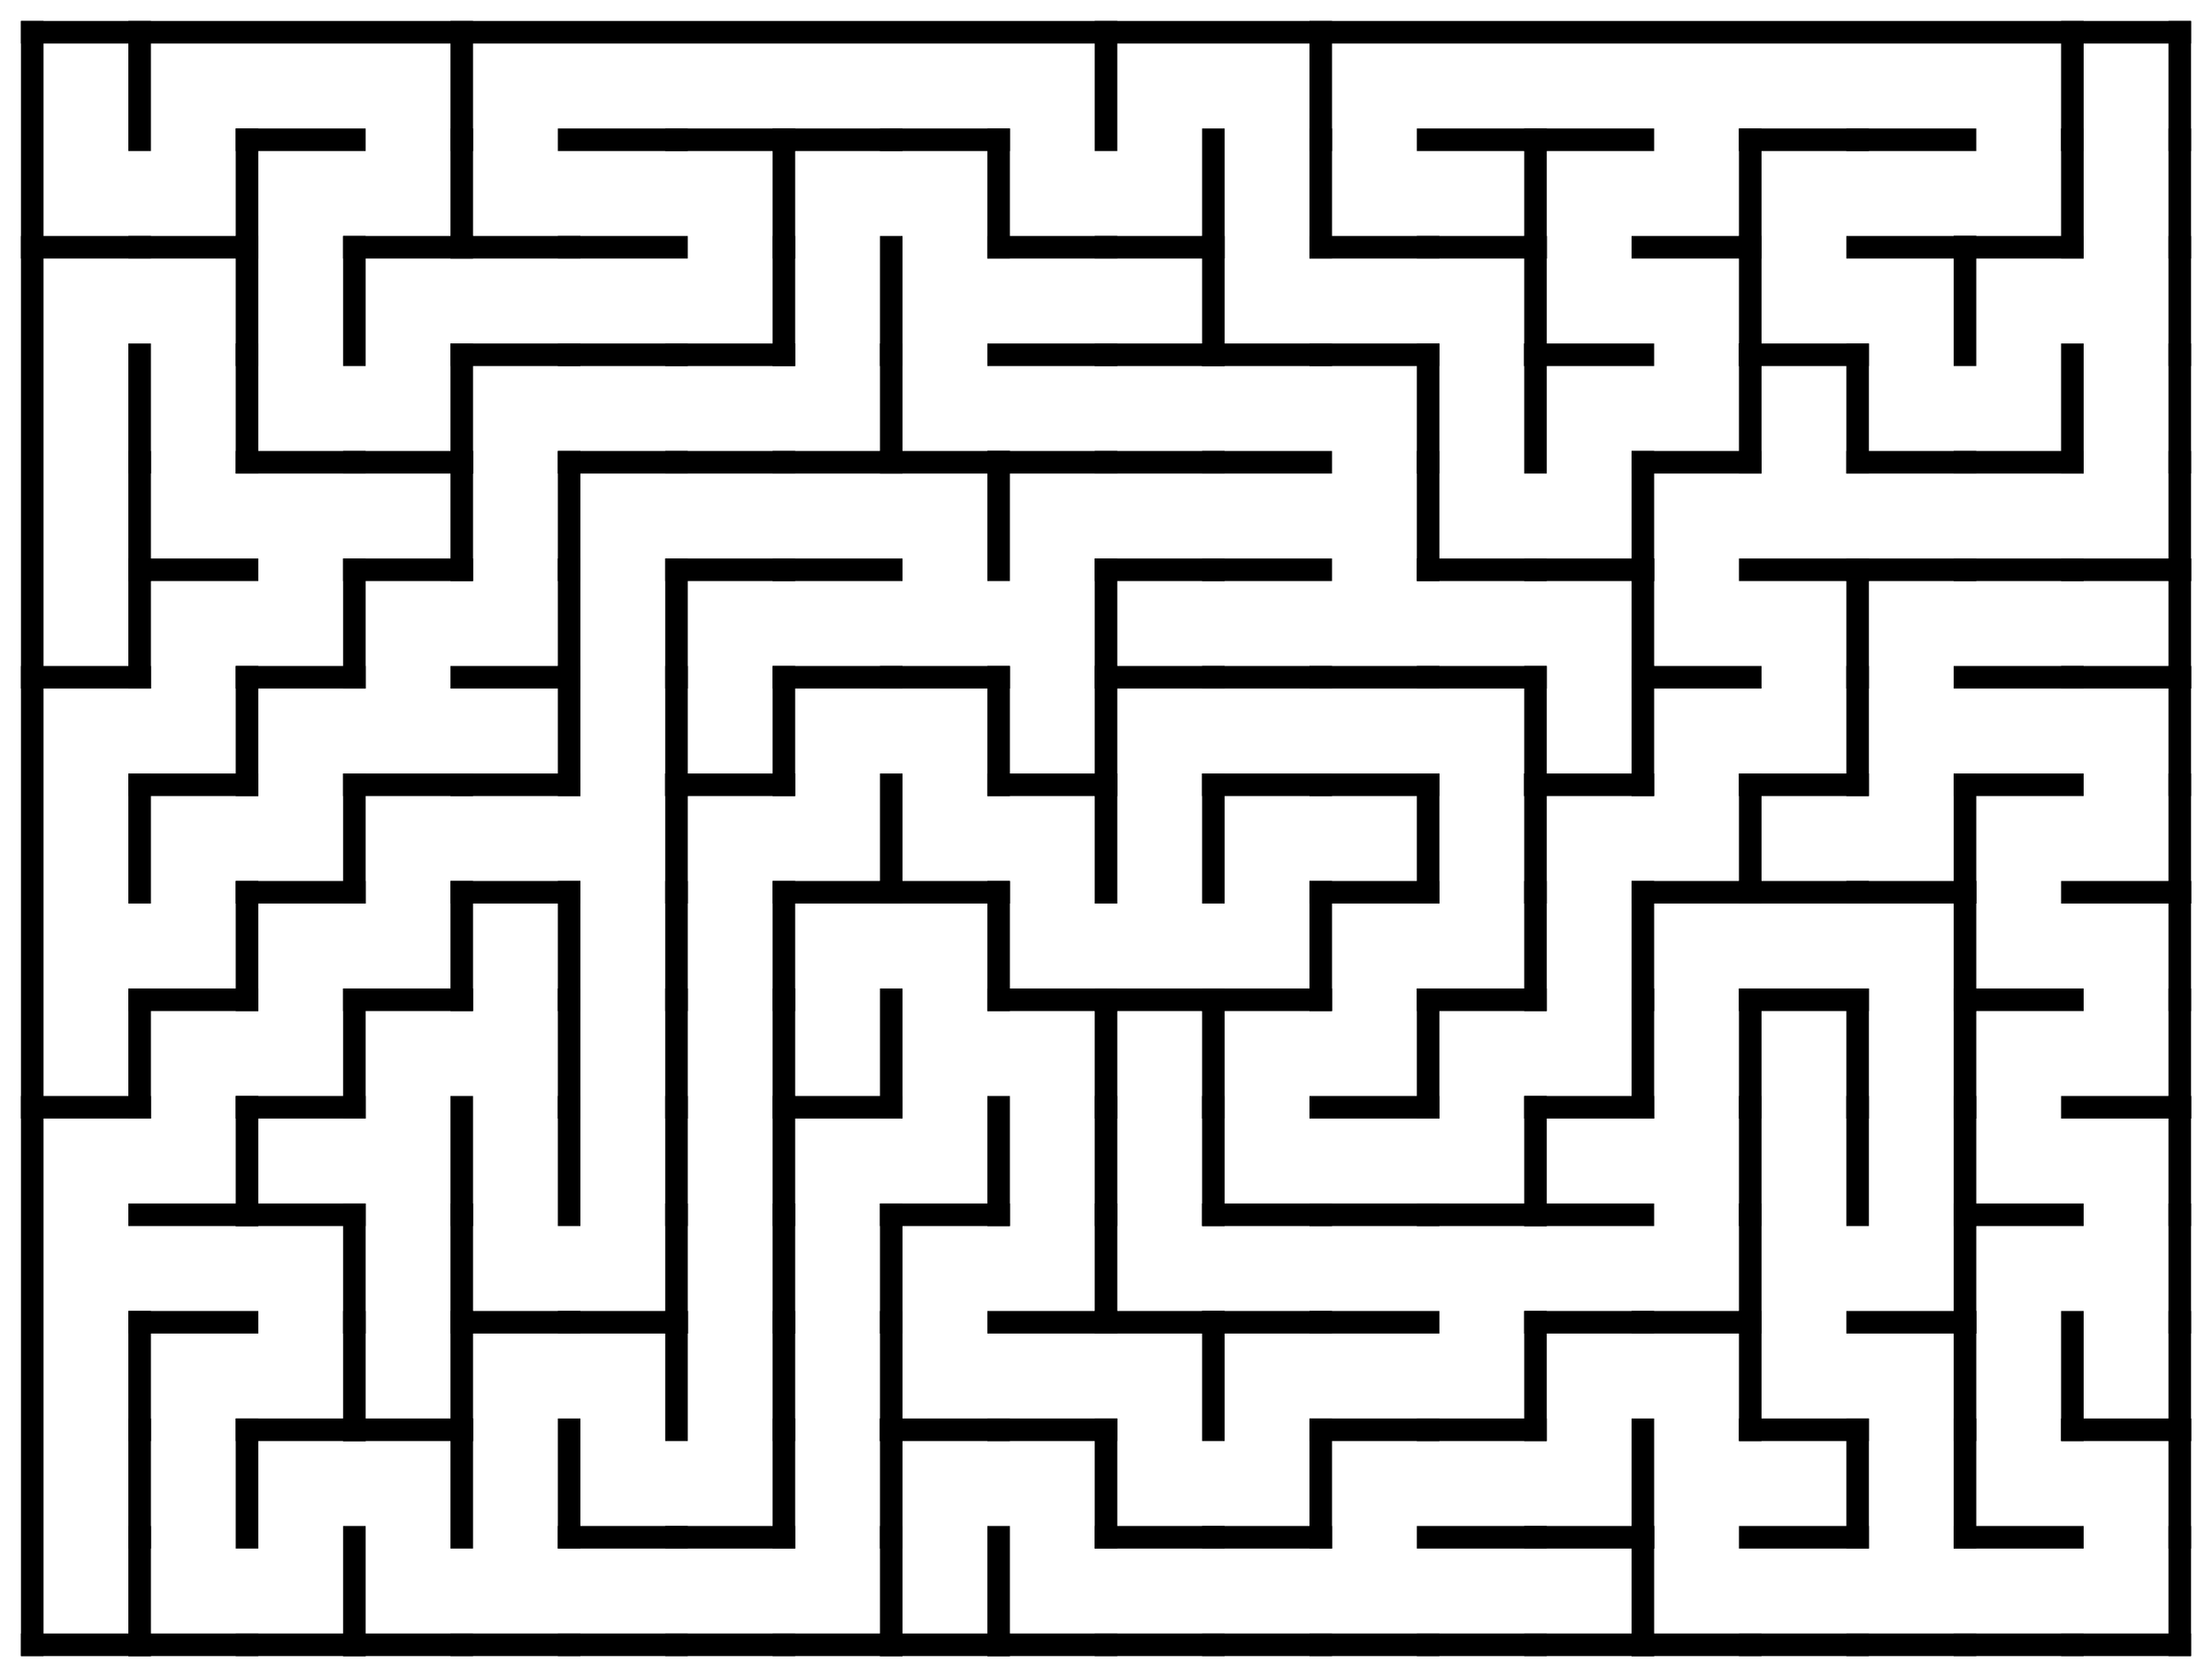 <?xml version="1.0" encoding="utf-8"?>
<svg xmlns="http://www.w3.org/2000/svg"
    xmlns:xlink="http://www.w3.org/1999/xlink"
    width="686" height="520" viewBox="-10 -10 686 520">
<defs>
<style type="text/css"><![CDATA[
line {
    stroke: #000000;
    stroke-linecap: square;
    stroke-width: 7;
}
]]></style>
</defs>
<line x1="33.3" y1="0.0" x2="33.3" y2="33.333"/>
<line x1="0.0" y1="66.667" x2="33.3" y2="66.667"/>
<line x1="33.3" y1="100.0" x2="33.3" y2="133.333"/>
<line x1="33.3" y1="133.333" x2="33.3" y2="166.667"/>
<line x1="0.0" y1="200.0" x2="33.3" y2="200.0"/>
<line x1="33.3" y1="166.667" x2="33.3" y2="200.0"/>
<line x1="33.3" y1="233.333" x2="33.3" y2="266.667"/>
<line x1="0.0" y1="333.333" x2="33.3" y2="333.333"/>
<line x1="33.3" y1="300.0" x2="33.3" y2="333.333"/>
<line x1="33.3" y1="400.0" x2="33.3" y2="433.333"/>
<line x1="33.3" y1="433.333" x2="33.3" y2="466.667"/>
<line x1="0.0" y1="500" x2="33.3" y2="500"/>
<line x1="33.3" y1="466.667" x2="33.3" y2="500"/>
<line x1="33.3" y1="66.667" x2="66.6" y2="66.667"/>
<line x1="66.6" y1="33.333" x2="66.6" y2="66.667"/>
<line x1="66.6" y1="66.667" x2="66.6" y2="100.0"/>
<line x1="66.6" y1="100.0" x2="66.6" y2="133.333"/>
<line x1="33.3" y1="166.667" x2="66.6" y2="166.667"/>
<line x1="33.3" y1="233.333" x2="66.6" y2="233.333"/>
<line x1="66.6" y1="200.0" x2="66.6" y2="233.333"/>
<line x1="33.3" y1="300.0" x2="66.6" y2="300.0"/>
<line x1="66.6" y1="266.667" x2="66.6" y2="300.0"/>
<line x1="33.3" y1="366.667" x2="66.6" y2="366.667"/>
<line x1="66.6" y1="333.333" x2="66.6" y2="366.667"/>
<line x1="33.3" y1="400.0" x2="66.6" y2="400.0"/>
<line x1="66.6" y1="433.333" x2="66.6" y2="466.667"/>
<line x1="33.3" y1="500" x2="66.6" y2="500"/>
<line x1="66.6" y1="33.333" x2="99.9" y2="33.333"/>
<line x1="99.9" y1="66.667" x2="99.9" y2="100.0"/>
<line x1="66.6" y1="133.333" x2="99.9" y2="133.333"/>
<line x1="66.6" y1="200.0" x2="99.9" y2="200.0"/>
<line x1="99.9" y1="166.667" x2="99.9" y2="200.0"/>
<line x1="66.6" y1="266.667" x2="99.9" y2="266.667"/>
<line x1="99.9" y1="233.333" x2="99.9" y2="266.667"/>
<line x1="66.6" y1="333.333" x2="99.9" y2="333.333"/>
<line x1="99.9" y1="300.0" x2="99.9" y2="333.333"/>
<line x1="66.6" y1="366.667" x2="99.9" y2="366.667"/>
<line x1="99.9" y1="366.667" x2="99.9" y2="400.0"/>
<line x1="66.6" y1="433.333" x2="99.9" y2="433.333"/>
<line x1="99.9" y1="400.0" x2="99.9" y2="433.333"/>
<line x1="66.6" y1="500" x2="99.9" y2="500"/>
<line x1="99.9" y1="466.667" x2="99.9" y2="500"/>
<line x1="133.2" y1="0.0" x2="133.2" y2="33.333"/>
<line x1="99.9" y1="66.667" x2="133.2" y2="66.667"/>
<line x1="133.2" y1="33.333" x2="133.2" y2="66.667"/>
<line x1="99.9" y1="133.333" x2="133.2" y2="133.333"/>
<line x1="133.2" y1="100.0" x2="133.2" y2="133.333"/>
<line x1="99.9" y1="166.667" x2="133.2" y2="166.667"/>
<line x1="133.2" y1="133.333" x2="133.2" y2="166.667"/>
<line x1="99.9" y1="233.333" x2="133.2" y2="233.333"/>
<line x1="99.9" y1="300.0" x2="133.2" y2="300.0"/>
<line x1="133.2" y1="266.667" x2="133.2" y2="300.0"/>
<line x1="133.2" y1="333.333" x2="133.2" y2="366.667"/>
<line x1="133.2" y1="366.667" x2="133.2" y2="400.0"/>
<line x1="99.9" y1="433.333" x2="133.2" y2="433.333"/>
<line x1="133.2" y1="400.0" x2="133.2" y2="433.333"/>
<line x1="133.2" y1="433.333" x2="133.2" y2="466.667"/>
<line x1="99.9" y1="500" x2="133.2" y2="500"/>
<line x1="133.2" y1="66.667" x2="166.5" y2="66.667"/>
<line x1="133.2" y1="100.0" x2="166.5" y2="100.0"/>
<line x1="166.5" y1="133.333" x2="166.5" y2="166.667"/>
<line x1="133.2" y1="200.0" x2="166.5" y2="200.0"/>
<line x1="166.5" y1="166.667" x2="166.5" y2="200.0"/>
<line x1="133.2" y1="233.333" x2="166.5" y2="233.333"/>
<line x1="166.5" y1="200.0" x2="166.5" y2="233.333"/>
<line x1="133.2" y1="266.667" x2="166.5" y2="266.667"/>
<line x1="166.5" y1="266.667" x2="166.5" y2="300.0"/>
<line x1="166.5" y1="300.0" x2="166.5" y2="333.333"/>
<line x1="166.5" y1="333.333" x2="166.5" y2="366.667"/>
<line x1="133.2" y1="400.0" x2="166.5" y2="400.0"/>
<line x1="166.5" y1="433.333" x2="166.5" y2="466.667"/>
<line x1="133.2" y1="500" x2="166.5" y2="500"/>
<line x1="166.5" y1="33.333" x2="199.8" y2="33.333"/>
<line x1="166.5" y1="66.667" x2="199.8" y2="66.667"/>
<line x1="166.5" y1="100.0" x2="199.8" y2="100.0"/>
<line x1="166.5" y1="133.333" x2="199.8" y2="133.333"/>
<line x1="199.8" y1="166.667" x2="199.8" y2="200.0"/>
<line x1="199.8" y1="200.0" x2="199.8" y2="233.333"/>
<line x1="199.8" y1="233.333" x2="199.8" y2="266.667"/>
<line x1="199.8" y1="266.667" x2="199.8" y2="300.0"/>
<line x1="199.8" y1="300.0" x2="199.8" y2="333.333"/>
<line x1="199.8" y1="333.333" x2="199.8" y2="366.667"/>
<line x1="166.5" y1="400.0" x2="199.8" y2="400.0"/>
<line x1="199.8" y1="366.667" x2="199.8" y2="400.0"/>
<line x1="199.8" y1="400.0" x2="199.8" y2="433.333"/>
<line x1="166.5" y1="466.667" x2="199.8" y2="466.667"/>
<line x1="166.5" y1="500" x2="199.8" y2="500"/>
<line x1="199.8" y1="33.333" x2="233.1" y2="33.333"/>
<line x1="233.1" y1="33.333" x2="233.1" y2="66.667"/>
<line x1="199.8" y1="100.0" x2="233.1" y2="100.0"/>
<line x1="233.1" y1="66.667" x2="233.1" y2="100.0"/>
<line x1="199.8" y1="133.333" x2="233.1" y2="133.333"/>
<line x1="199.8" y1="166.667" x2="233.1" y2="166.667"/>
<line x1="199.8" y1="233.333" x2="233.1" y2="233.333"/>
<line x1="233.1" y1="200.0" x2="233.1" y2="233.333"/>
<line x1="233.1" y1="266.667" x2="233.1" y2="300.0"/>
<line x1="233.1" y1="300.0" x2="233.1" y2="333.333"/>
<line x1="233.1" y1="333.333" x2="233.1" y2="366.667"/>
<line x1="233.1" y1="366.667" x2="233.1" y2="400.0"/>
<line x1="233.1" y1="400.0" x2="233.1" y2="433.333"/>
<line x1="199.8" y1="466.667" x2="233.1" y2="466.667"/>
<line x1="233.1" y1="433.333" x2="233.1" y2="466.667"/>
<line x1="199.8" y1="500" x2="233.1" y2="500"/>
<line x1="233.1" y1="33.333" x2="266.4" y2="33.333"/>
<line x1="266.4" y1="66.667" x2="266.4" y2="100.0"/>
<line x1="233.1" y1="133.333" x2="266.4" y2="133.333"/>
<line x1="266.4" y1="100.0" x2="266.4" y2="133.333"/>
<line x1="233.1" y1="166.667" x2="266.4" y2="166.667"/>
<line x1="233.1" y1="200.0" x2="266.4" y2="200.0"/>
<line x1="233.1" y1="266.667" x2="266.4" y2="266.667"/>
<line x1="266.4" y1="233.333" x2="266.4" y2="266.667"/>
<line x1="233.1" y1="333.333" x2="266.4" y2="333.333"/>
<line x1="266.4" y1="300.0" x2="266.4" y2="333.333"/>
<line x1="266.4" y1="366.667" x2="266.4" y2="400.0"/>
<line x1="266.4" y1="400.0" x2="266.4" y2="433.333"/>
<line x1="266.4" y1="433.333" x2="266.4" y2="466.667"/>
<line x1="233.1" y1="500" x2="266.4" y2="500"/>
<line x1="266.4" y1="466.667" x2="266.4" y2="500"/>
<line x1="266.4" y1="33.333" x2="299.7" y2="33.333"/>
<line x1="299.7" y1="33.333" x2="299.7" y2="66.667"/>
<line x1="266.4" y1="133.333" x2="299.7" y2="133.333"/>
<line x1="299.7" y1="133.333" x2="299.7" y2="166.667"/>
<line x1="266.4" y1="200.0" x2="299.7" y2="200.0"/>
<line x1="299.7" y1="200.0" x2="299.7" y2="233.333"/>
<line x1="266.4" y1="266.667" x2="299.7" y2="266.667"/>
<line x1="299.7" y1="266.667" x2="299.7" y2="300.0"/>
<line x1="266.4" y1="366.667" x2="299.7" y2="366.667"/>
<line x1="299.7" y1="333.333" x2="299.7" y2="366.667"/>
<line x1="266.4" y1="433.333" x2="299.7" y2="433.333"/>
<line x1="266.4" y1="500" x2="299.7" y2="500"/>
<line x1="299.7" y1="466.667" x2="299.7" y2="500"/>
<line x1="333.0" y1="0.0" x2="333.0" y2="33.333"/>
<line x1="299.7" y1="66.667" x2="333.0" y2="66.667"/>
<line x1="299.7" y1="100.0" x2="333.0" y2="100.0"/>
<line x1="299.7" y1="133.333" x2="333.0" y2="133.333"/>
<line x1="333.0" y1="166.667" x2="333.0" y2="200.0"/>
<line x1="299.7" y1="233.333" x2="333.0" y2="233.333"/>
<line x1="333.0" y1="200.0" x2="333.0" y2="233.333"/>
<line x1="333.0" y1="233.333" x2="333.0" y2="266.667"/>
<line x1="299.7" y1="300.0" x2="333.0" y2="300.0"/>
<line x1="333.0" y1="300.0" x2="333.0" y2="333.333"/>
<line x1="333.0" y1="333.333" x2="333.0" y2="366.667"/>
<line x1="299.7" y1="400.0" x2="333.0" y2="400.0"/>
<line x1="333.0" y1="366.667" x2="333.0" y2="400.0"/>
<line x1="299.7" y1="433.333" x2="333.0" y2="433.333"/>
<line x1="333.0" y1="433.333" x2="333.0" y2="466.667"/>
<line x1="299.7" y1="500" x2="333.0" y2="500"/>
<line x1="333.0" y1="66.667" x2="366.3" y2="66.667"/>
<line x1="366.3" y1="33.333" x2="366.3" y2="66.667"/>
<line x1="333.0" y1="100.0" x2="366.3" y2="100.0"/>
<line x1="366.3" y1="66.667" x2="366.3" y2="100.0"/>
<line x1="333.0" y1="133.333" x2="366.3" y2="133.333"/>
<line x1="333.0" y1="166.667" x2="366.3" y2="166.667"/>
<line x1="333.0" y1="200.0" x2="366.3" y2="200.0"/>
<line x1="366.3" y1="233.333" x2="366.3" y2="266.667"/>
<line x1="333.0" y1="300.0" x2="366.3" y2="300.0"/>
<line x1="366.3" y1="300.0" x2="366.3" y2="333.333"/>
<line x1="366.3" y1="333.333" x2="366.3" y2="366.667"/>
<line x1="333.0" y1="400.0" x2="366.3" y2="400.0"/>
<line x1="366.3" y1="400.0" x2="366.3" y2="433.333"/>
<line x1="333.0" y1="466.667" x2="366.3" y2="466.667"/>
<line x1="333.0" y1="500" x2="366.3" y2="500"/>
<line x1="399.6" y1="0.0" x2="399.6" y2="33.333"/>
<line x1="399.6" y1="33.333" x2="399.6" y2="66.667"/>
<line x1="366.3" y1="100.0" x2="399.6" y2="100.0"/>
<line x1="366.3" y1="133.333" x2="399.6" y2="133.333"/>
<line x1="366.3" y1="166.667" x2="399.6" y2="166.667"/>
<line x1="366.3" y1="200.0" x2="399.6" y2="200.0"/>
<line x1="366.3" y1="233.333" x2="399.6" y2="233.333"/>
<line x1="366.3" y1="300.0" x2="399.6" y2="300.0"/>
<line x1="399.6" y1="266.667" x2="399.6" y2="300.0"/>
<line x1="366.3" y1="366.667" x2="399.6" y2="366.667"/>
<line x1="366.3" y1="400.0" x2="399.6" y2="400.0"/>
<line x1="366.3" y1="466.667" x2="399.6" y2="466.667"/>
<line x1="399.6" y1="433.333" x2="399.6" y2="466.667"/>
<line x1="366.3" y1="500" x2="399.6" y2="500"/>
<line x1="399.6" y1="66.667" x2="432.9" y2="66.667"/>
<line x1="399.6" y1="100.0" x2="432.9" y2="100.0"/>
<line x1="432.9" y1="100.0" x2="432.9" y2="133.333"/>
<line x1="432.9" y1="133.333" x2="432.9" y2="166.667"/>
<line x1="399.6" y1="200.0" x2="432.9" y2="200.0"/>
<line x1="399.6" y1="233.333" x2="432.9" y2="233.333"/>
<line x1="399.6" y1="266.667" x2="432.9" y2="266.667"/>
<line x1="432.9" y1="233.333" x2="432.9" y2="266.667"/>
<line x1="399.6" y1="333.333" x2="432.9" y2="333.333"/>
<line x1="432.9" y1="300.0" x2="432.9" y2="333.333"/>
<line x1="399.6" y1="366.667" x2="432.9" y2="366.667"/>
<line x1="399.6" y1="400.0" x2="432.9" y2="400.0"/>
<line x1="399.6" y1="433.333" x2="432.9" y2="433.333"/>
<line x1="399.6" y1="500" x2="432.9" y2="500"/>
<line x1="432.9" y1="33.333" x2="466.2" y2="33.333"/>
<line x1="432.9" y1="66.667" x2="466.2" y2="66.667"/>
<line x1="466.2" y1="33.333" x2="466.2" y2="66.667"/>
<line x1="466.2" y1="66.667" x2="466.2" y2="100.0"/>
<line x1="466.2" y1="100.0" x2="466.2" y2="133.333"/>
<line x1="432.9" y1="166.667" x2="466.2" y2="166.667"/>
<line x1="432.9" y1="200.0" x2="466.2" y2="200.0"/>
<line x1="466.2" y1="200.0" x2="466.2" y2="233.333"/>
<line x1="466.2" y1="233.333" x2="466.2" y2="266.667"/>
<line x1="432.9" y1="300.0" x2="466.2" y2="300.0"/>
<line x1="466.2" y1="266.667" x2="466.2" y2="300.0"/>
<line x1="432.9" y1="366.667" x2="466.2" y2="366.667"/>
<line x1="466.2" y1="333.333" x2="466.2" y2="366.667"/>
<line x1="432.9" y1="433.333" x2="466.2" y2="433.333"/>
<line x1="466.2" y1="400.0" x2="466.2" y2="433.333"/>
<line x1="432.9" y1="466.667" x2="466.2" y2="466.667"/>
<line x1="432.9" y1="500" x2="466.2" y2="500"/>
<line x1="466.2" y1="33.333" x2="499.5" y2="33.333"/>
<line x1="466.2" y1="100.0" x2="499.5" y2="100.0"/>
<line x1="466.2" y1="166.667" x2="499.5" y2="166.667"/>
<line x1="499.5" y1="133.333" x2="499.5" y2="166.667"/>
<line x1="499.5" y1="166.667" x2="499.5" y2="200.0"/>
<line x1="466.2" y1="233.333" x2="499.5" y2="233.333"/>
<line x1="499.5" y1="200.0" x2="499.5" y2="233.333"/>
<line x1="499.5" y1="266.667" x2="499.5" y2="300.0"/>
<line x1="466.2" y1="333.333" x2="499.5" y2="333.333"/>
<line x1="499.5" y1="300.0" x2="499.5" y2="333.333"/>
<line x1="466.2" y1="366.667" x2="499.5" y2="366.667"/>
<line x1="466.2" y1="400.0" x2="499.5" y2="400.0"/>
<line x1="466.2" y1="466.667" x2="499.5" y2="466.667"/>
<line x1="499.5" y1="433.333" x2="499.5" y2="466.667"/>
<line x1="466.2" y1="500" x2="499.5" y2="500"/>
<line x1="499.5" y1="466.667" x2="499.5" y2="500"/>
<line x1="499.5" y1="66.667" x2="532.8" y2="66.667"/>
<line x1="532.8" y1="33.333" x2="532.8" y2="66.667"/>
<line x1="532.8" y1="66.667" x2="532.8" y2="100.0"/>
<line x1="499.5" y1="133.333" x2="532.8" y2="133.333"/>
<line x1="532.8" y1="100.0" x2="532.8" y2="133.333"/>
<line x1="499.5" y1="200.0" x2="532.8" y2="200.0"/>
<line x1="499.5" y1="266.667" x2="532.8" y2="266.667"/>
<line x1="532.8" y1="233.333" x2="532.8" y2="266.667"/>
<line x1="532.8" y1="300.0" x2="532.8" y2="333.333"/>
<line x1="532.8" y1="333.333" x2="532.8" y2="366.667"/>
<line x1="499.5" y1="400.0" x2="532.8" y2="400.0"/>
<line x1="532.8" y1="366.667" x2="532.8" y2="400.0"/>
<line x1="532.8" y1="400.0" x2="532.8" y2="433.333"/>
<line x1="499.5" y1="500" x2="532.8" y2="500"/>
<line x1="532.8" y1="33.333" x2="566.1" y2="33.333"/>
<line x1="532.8" y1="100.0" x2="566.1" y2="100.0"/>
<line x1="566.1" y1="100.0" x2="566.1" y2="133.333"/>
<line x1="532.8" y1="166.667" x2="566.1" y2="166.667"/>
<line x1="566.1" y1="166.667" x2="566.1" y2="200.0"/>
<line x1="532.8" y1="233.333" x2="566.1" y2="233.333"/>
<line x1="566.1" y1="200.0" x2="566.1" y2="233.333"/>
<line x1="532.8" y1="266.667" x2="566.1" y2="266.667"/>
<line x1="532.8" y1="300.0" x2="566.1" y2="300.0"/>
<line x1="566.1" y1="300.0" x2="566.1" y2="333.333"/>
<line x1="566.1" y1="333.333" x2="566.1" y2="366.667"/>
<line x1="532.8" y1="433.333" x2="566.1" y2="433.333"/>
<line x1="532.8" y1="466.667" x2="566.1" y2="466.667"/>
<line x1="566.1" y1="433.333" x2="566.1" y2="466.667"/>
<line x1="532.8" y1="500" x2="566.1" y2="500"/>
<line x1="566.1" y1="33.333" x2="599.4" y2="33.333"/>
<line x1="566.1" y1="66.667" x2="599.4" y2="66.667"/>
<line x1="599.4" y1="66.667" x2="599.4" y2="100.0"/>
<line x1="566.1" y1="133.333" x2="599.4" y2="133.333"/>
<line x1="566.1" y1="166.667" x2="599.4" y2="166.667"/>
<line x1="566.1" y1="266.667" x2="599.4" y2="266.667"/>
<line x1="599.4" y1="233.333" x2="599.4" y2="266.667"/>
<line x1="599.4" y1="266.667" x2="599.4" y2="300.0"/>
<line x1="599.4" y1="300.0" x2="599.4" y2="333.333"/>
<line x1="599.4" y1="333.333" x2="599.4" y2="366.667"/>
<line x1="566.1" y1="400.0" x2="599.4" y2="400.0"/>
<line x1="599.4" y1="366.667" x2="599.4" y2="400.0"/>
<line x1="599.4" y1="400.0" x2="599.4" y2="433.333"/>
<line x1="599.4" y1="433.333" x2="599.4" y2="466.667"/>
<line x1="566.1" y1="500" x2="599.4" y2="500"/>
<line x1="632.7" y1="0.0" x2="632.7" y2="33.333"/>
<line x1="599.4" y1="66.667" x2="632.7" y2="66.667"/>
<line x1="632.7" y1="33.333" x2="632.7" y2="66.667"/>
<line x1="599.4" y1="133.333" x2="632.7" y2="133.333"/>
<line x1="632.7" y1="100.0" x2="632.7" y2="133.333"/>
<line x1="599.4" y1="166.667" x2="632.7" y2="166.667"/>
<line x1="599.4" y1="200.0" x2="632.7" y2="200.0"/>
<line x1="599.4" y1="233.333" x2="632.7" y2="233.333"/>
<line x1="599.4" y1="300.0" x2="632.7" y2="300.0"/>
<line x1="599.4" y1="366.667" x2="632.7" y2="366.667"/>
<line x1="632.7" y1="400.0" x2="632.7" y2="433.333"/>
<line x1="599.4" y1="466.667" x2="632.7" y2="466.667"/>
<line x1="599.4" y1="500" x2="632.7" y2="500"/>
<line x1="666.0" y1="0.0" x2="666.0" y2="33.333"/>
<line x1="666.0" y1="33.333" x2="666.0" y2="66.667"/>
<line x1="666.0" y1="66.667" x2="666.0" y2="100.0"/>
<line x1="666.0" y1="100.0" x2="666.0" y2="133.333"/>
<line x1="632.7" y1="166.667" x2="666.0" y2="166.667"/>
<line x1="666.0" y1="133.333" x2="666.0" y2="166.667"/>
<line x1="632.7" y1="200.0" x2="666.0" y2="200.0"/>
<line x1="666.0" y1="166.667" x2="666.0" y2="200.0"/>
<line x1="666.0" y1="200.0" x2="666.0" y2="233.333"/>
<line x1="632.7" y1="266.667" x2="666.0" y2="266.667"/>
<line x1="666.0" y1="233.333" x2="666.0" y2="266.667"/>
<line x1="666.0" y1="266.667" x2="666.0" y2="300.0"/>
<line x1="632.7" y1="333.333" x2="666.0" y2="333.333"/>
<line x1="666.0" y1="300.0" x2="666.0" y2="333.333"/>
<line x1="666.0" y1="333.333" x2="666.0" y2="366.667"/>
<line x1="666.0" y1="366.667" x2="666.0" y2="400.0"/>
<line x1="632.7" y1="433.333" x2="666.0" y2="433.333"/>
<line x1="666.0" y1="400.0" x2="666.0" y2="433.333"/>
<line x1="666.0" y1="433.333" x2="666.0" y2="466.667"/>
<line x1="632.7" y1="500" x2="666.0" y2="500"/>
<line x1="666.0" y1="466.667" x2="666.0" y2="500"/>
<line x1="0" y1="0" x2="666" y2="0"/>
<line x1="0" y1="0" x2="0" y2="500"/>
</svg>
